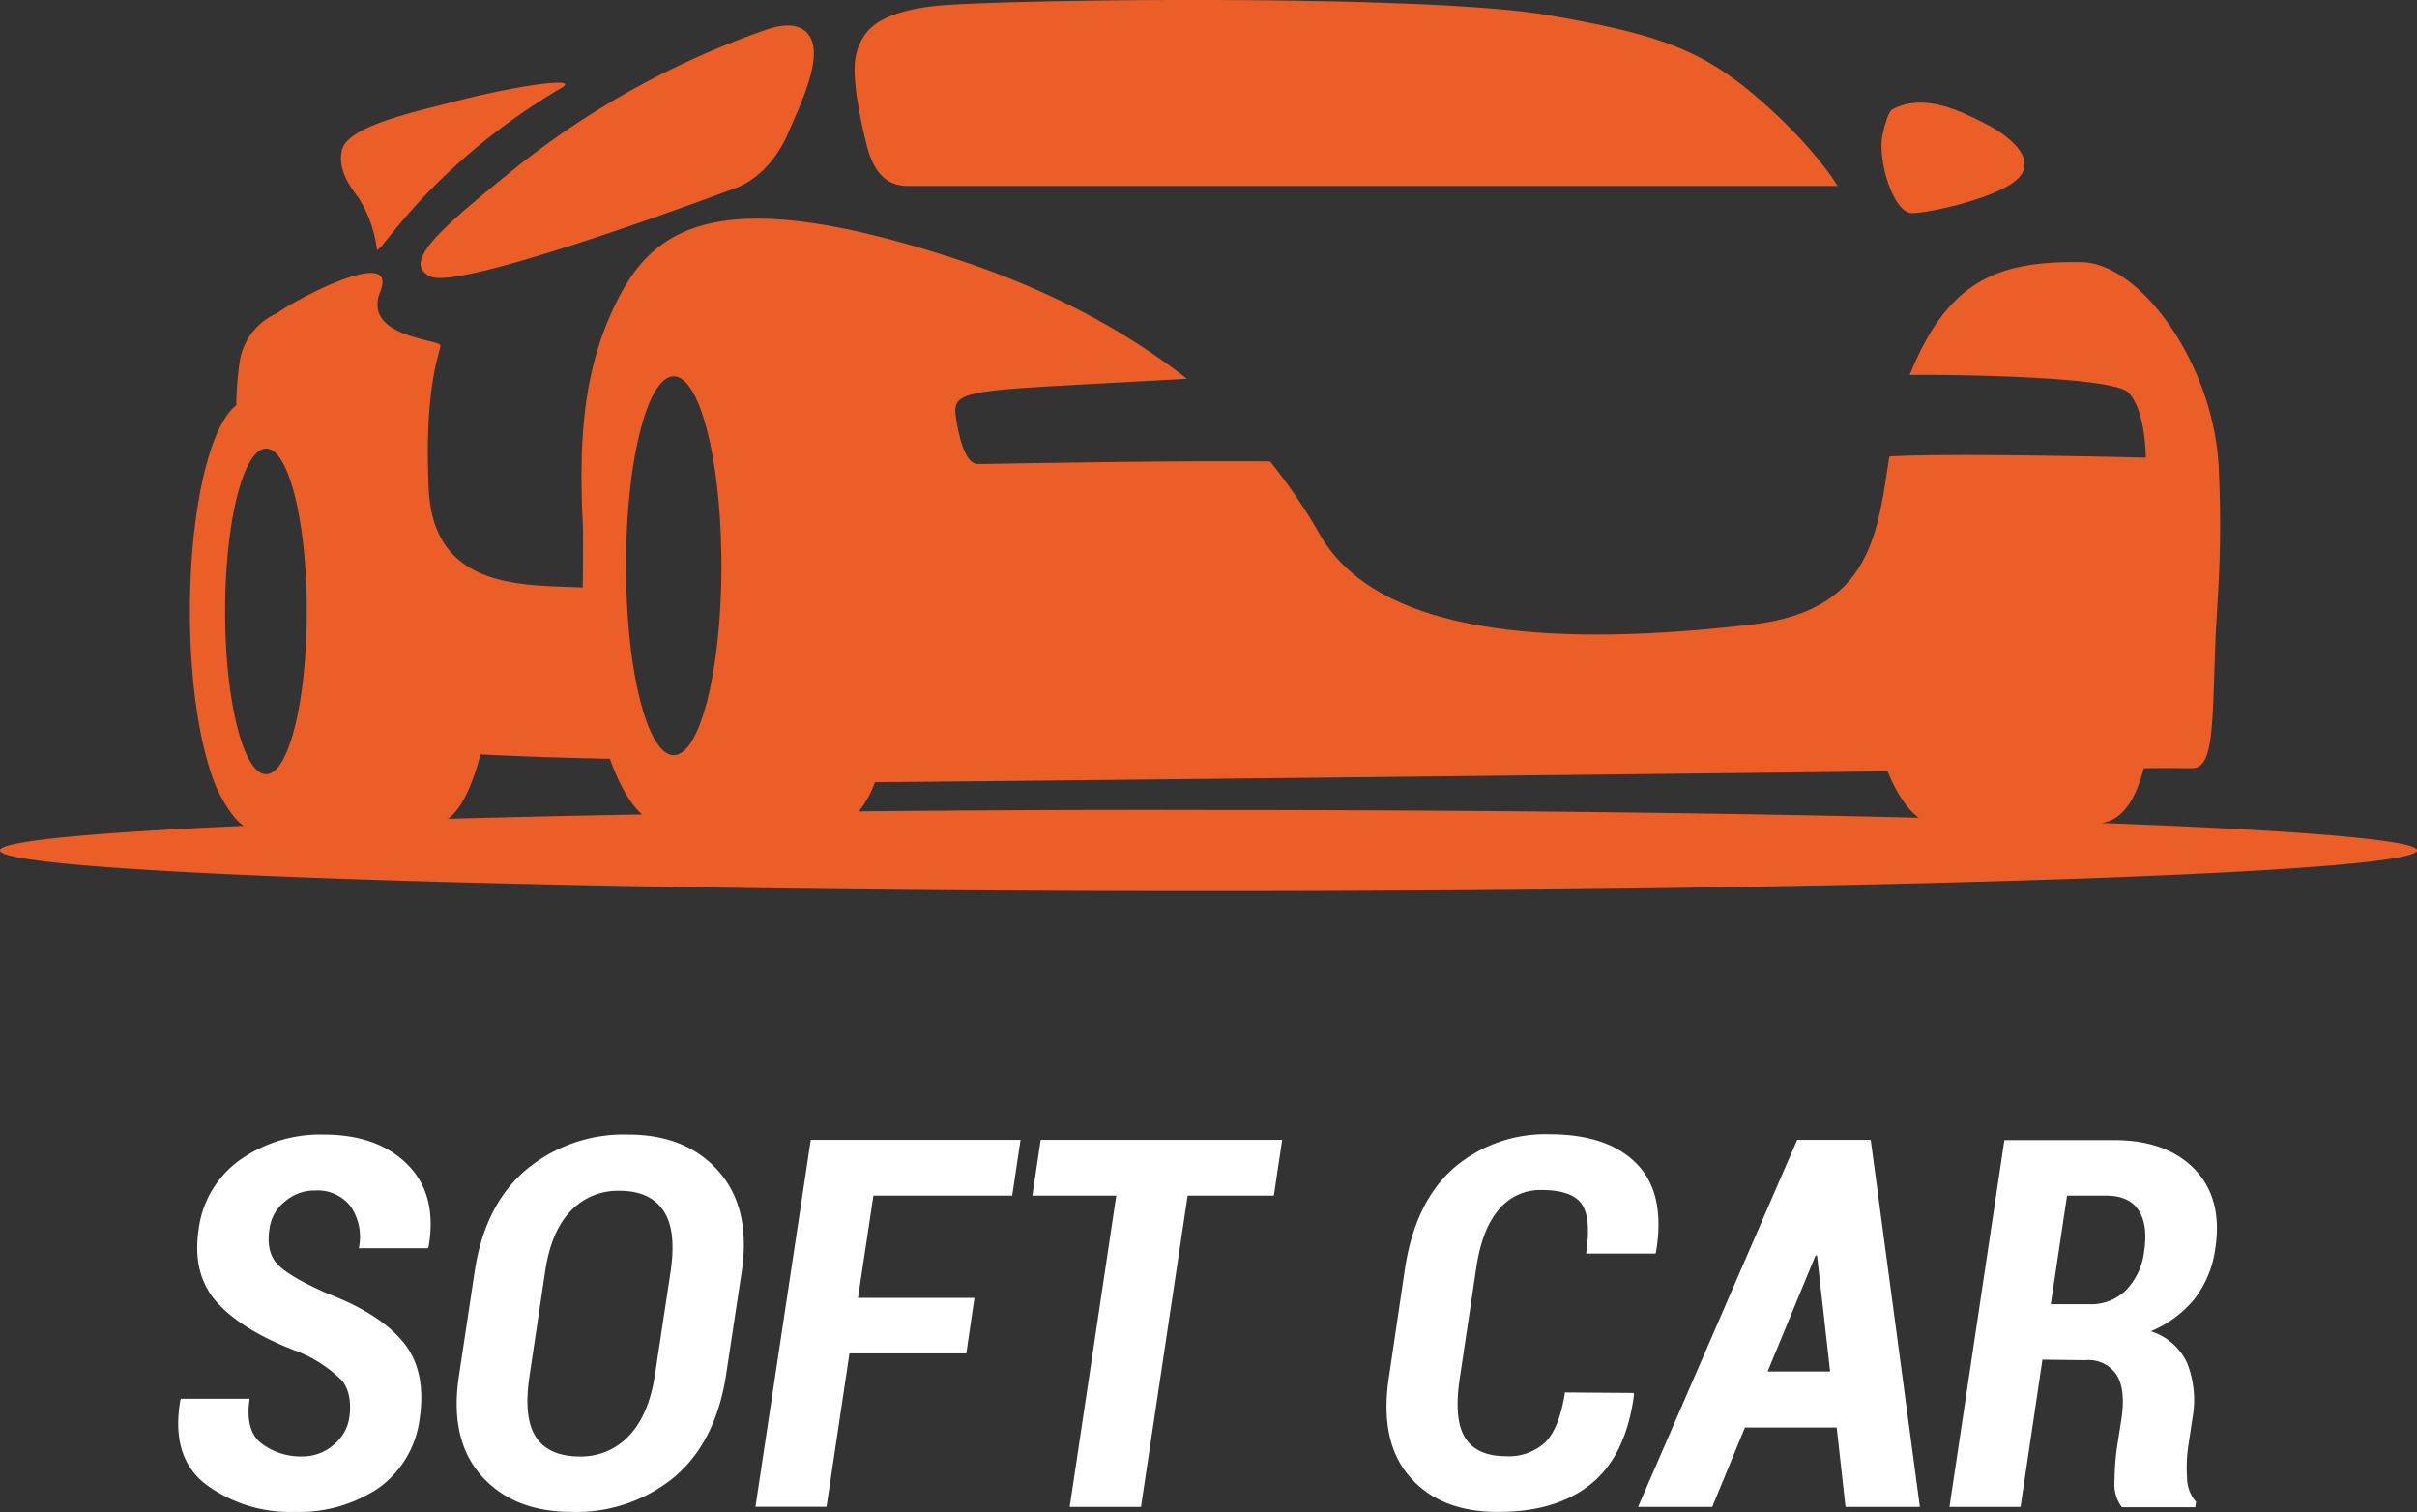 <svg xmlns="http://www.w3.org/2000/svg" viewBox="0 0 330.91 207.04"><rect x="0" y="0" width="330.91" height="207.04" fill="#333333" stroke="none"/><defs><style>.cls-1{fill:#eb5e28;}.cls-2{fill:#fff;}</style></defs><g id="graphics"><path class="cls-1" d="M124.44,25.46H251.58s-3-5.18-10.72-11.87S227.32,4.67,211.48,2C194.3-.84,136.42-.09,128.06.81c-7,.76-8.91,2.86-9.73,4.07-1.54,2.28-1.49,4.59-1.1,7.79a63.42,63.42,0,0,0,1.4,7.06C119.94,25.25,122.92,25.46,124.44,25.46Z"/><path class="cls-1" d="M261.75,29.18c2.5,0,12.53-2.26,14.78-5s-1.75-5.76-4.76-7.27-8.1-4.26-12.57-2c0,0-.71,0-1.46,3.51S259.24,29.18,261.75,29.18Z"/><path class="cls-1" d="M59,37.88c4.43,1.92,41.63-12.11,41.63-12.11s4.55-1.3,7.26-7.52c2.06-4.7,5-11,2.69-13.65-.46-.54-1.85-1.94-6-.42A115.89,115.89,0,0,0,70.28,23.23C61,30.77,54.62,36,59,37.88Z"/><path class="cls-1" d="M51.59,34.08C51.7,35.56,58.28,23,76.91,12c2.62-1.56-6.61-.24-15.35,2.07-4.47,1.18-13.78,3.16-14.69,6.31C46,23.27,48.3,26,49.11,27.12A17.12,17.12,0,0,1,51.59,34.08Z"/><path class="cls-1" d="M287.74,112.68c4.34-.63,5.46-6.76,5.79-7.5,4.21-.05,4.94,0,6.59,0,3,0,2.75-5.82,3.2-17.57.21-5.37,1-11.89.44-23.71-.71-14.06-10.67-27.81-18.72-28-12-.24-18.48,2.88-23.59,15.44,2-.06,27.55,0,29.94,2.4s2.39,8.92,2.39,8.92-26.89-.7-35.11-.16c-1.65,10.69-2.51,21.07-18.76,23-25.64,3-50.82,2-59.11-12.15a78.28,78.28,0,0,0-6.91-10.18c-14.1-.14-38.68.36-40,.36-1.74,0-2.61-3.7-3-6.31-.7-4.24,1.52-3.63,31.61-5.36C155,46,144.9,40.06,130.94,35.49c-33.88-11.1-42.13-3.92-47.16,7.18-4,8.78-4.51,18-4,28.86.1,1.94,0,8.25,0,8.92C72.25,80,59.38,81.09,58.7,67s1.6-18.82,1.6-19.69-10.76-1.09-8.24-7.39-11.15.8-14.2,3a8.67,8.67,0,0,0-5,6.31,43.62,43.62,0,0,0-.51,6.26C28.69,58.27,26,69.84,26,83.71c0,9.88,1.38,18.59,3.5,23.78.61,1.52,2.35,4.67,3.88,5.58C12.42,114,0,115.17,0,116.43,0,119.51,74.08,122,165.45,122s165.46-2.5,165.46-5.58C330.91,115,314.56,113.67,287.74,112.68ZM92.24,51.53c3.61,0,6.53,11.61,6.53,25.93s-2.92,25.93-6.53,25.93-6.53-11.61-6.53-25.93S88.64,51.53,92.24,51.53ZM30.82,83.71c0-12.31,2.51-22.29,5.61-22.29S42,71.4,42,83.71,39.53,106,36.43,106,30.82,96,30.82,83.71Zm35,19.58c6.1.31,12.27.49,17.68.6,1.25,3.49,2.74,6.13,4.4,7.62-9.45.17-18.35.37-26.59.59C63,111,64.61,107.83,65.78,103.29Zm51.77,7.8a14.28,14.28,0,0,0,2.2-4c15.44-.1,90.34-.93,138.64-1.48,1.23,3,2.68,5.18,4.26,6.35-27.29-.67-60.87-1.06-97.2-1.06C148.79,110.86,132.71,110.94,117.55,111.09Z"/><path class="cls-2" d="M47.81,194.2q.48-3.37-1-5.19a18.07,18.07,0,0,0-5.84-3.88q-7.56-2.81-11.14-6.68t-2.63-10.16a13.78,13.78,0,0,1,5.66-9.48,19,19,0,0,1,11.46-3.47q7.38,0,11.48,4.11t2.88,11.25l-.11.21H49.12A7.38,7.38,0,0,0,48,165.16,5.75,5.75,0,0,0,43.12,163,6.16,6.16,0,0,0,39,164.51a5.67,5.67,0,0,0-2.1,3.71q-.52,3.24,1.16,4.95t6.92,4q7,2.68,10.21,6.57t2.28,10.41a13.8,13.8,0,0,1-5.64,9.59A19.47,19.47,0,0,1,40.32,207a19.29,19.29,0,0,1-12.09-3.73q-4.89-3.72-3.54-11.56l.07-.2h9.42q-.66,4.35,1.62,6.12a8.9,8.9,0,0,0,5.66,1.78,6.39,6.39,0,0,0,4.11-1.5A6,6,0,0,0,47.81,194.2Z"/><path class="cls-2" d="M99.41,188.23q-1.43,9.22-7.08,14A21.06,21.06,0,0,1,78.25,207q-8,0-12.39-5t-3-13.79l2.11-14q1.35-9.18,7-14A20.83,20.83,0,0,1,86,155.34q8,0,12.43,5.08t3.1,13.8Zm-7.6-14.11c.56-3.8.24-6.59-1-8.39s-3.2-2.69-6-2.69a8.87,8.87,0,0,0-6.73,2.81c-1.77,1.88-2.92,4.63-3.45,8.27l-2.11,14.11q-.9,5.81.83,8.49t6,2.7a9,9,0,0,0,6.76-2.83c1.8-1.89,3-4.67,3.56-8.36Z"/><path class="cls-2" d="M132.3,185.3h-16l-3.14,21h-9.73L111,156.07h28.72l-1.14,7.63h-19l-2.11,14h15.94Z"/><path class="cls-2" d="M174.4,163.7H162.6l-6.39,42.62h-9.76l6.38-42.62H141.34l1.14-7.63h33.06Z"/><path class="cls-2" d="M223.65,190.72l.07.21q-1.11,8.38-5.9,12.25T205,207q-7.83,0-12-4.81t-2.86-13.55l2.21-14.91q1.38-9.11,6.64-13.77a19.22,19.22,0,0,1,13.2-4.66q7.94,0,11.91,4.06t2.62,12.1l-.07.17h-9.49q.72-5-.67-6.87c-.93-1.22-2.76-1.83-5.47-1.83a7.32,7.32,0,0,0-5.82,2.68q-2.3,2.67-3.09,8l-2.24,15q-.87,5.7.71,8.23t5.57,2.54a7.32,7.32,0,0,0,5.44-1.93q1.91-1.94,2.67-6.8Z"/><path class="cls-2" d="M251.46,195.45H238.9l-4.48,10.87H224.27l21.78-50.25h10.07l6.73,50.25H252.67ZM242,187.78h8.56l-1.79-15.87-.21,0Z"/><path class="cls-2" d="M279.63,186.16l-3,20.16h-9.73l7.52-50.22h15q7.21,0,11.06,4t2.82,10.81a14.5,14.5,0,0,1-2.83,6.91,15.43,15.43,0,0,1-6,4.45,8.18,8.18,0,0,1,5,4.42,13.86,13.86,0,0,1,.7,7.49l-.55,3.65a20,20,0,0,0-.19,4.46,5.07,5.07,0,0,0,1.23,3.34l-.11.73H290.5a5.25,5.25,0,0,1-1-3.61,34.85,34.85,0,0,1,.4-5l.55-3.52q.59-4-.67-6a4.61,4.61,0,0,0-4.26-2Zm1.14-7.59h5.28a6.83,6.83,0,0,0,5-1.9,9.14,9.14,0,0,0,2.5-5.31q.56-3.66-.76-5.66c-.87-1.34-2.35-2-4.45-2H283Z"/></g></svg>